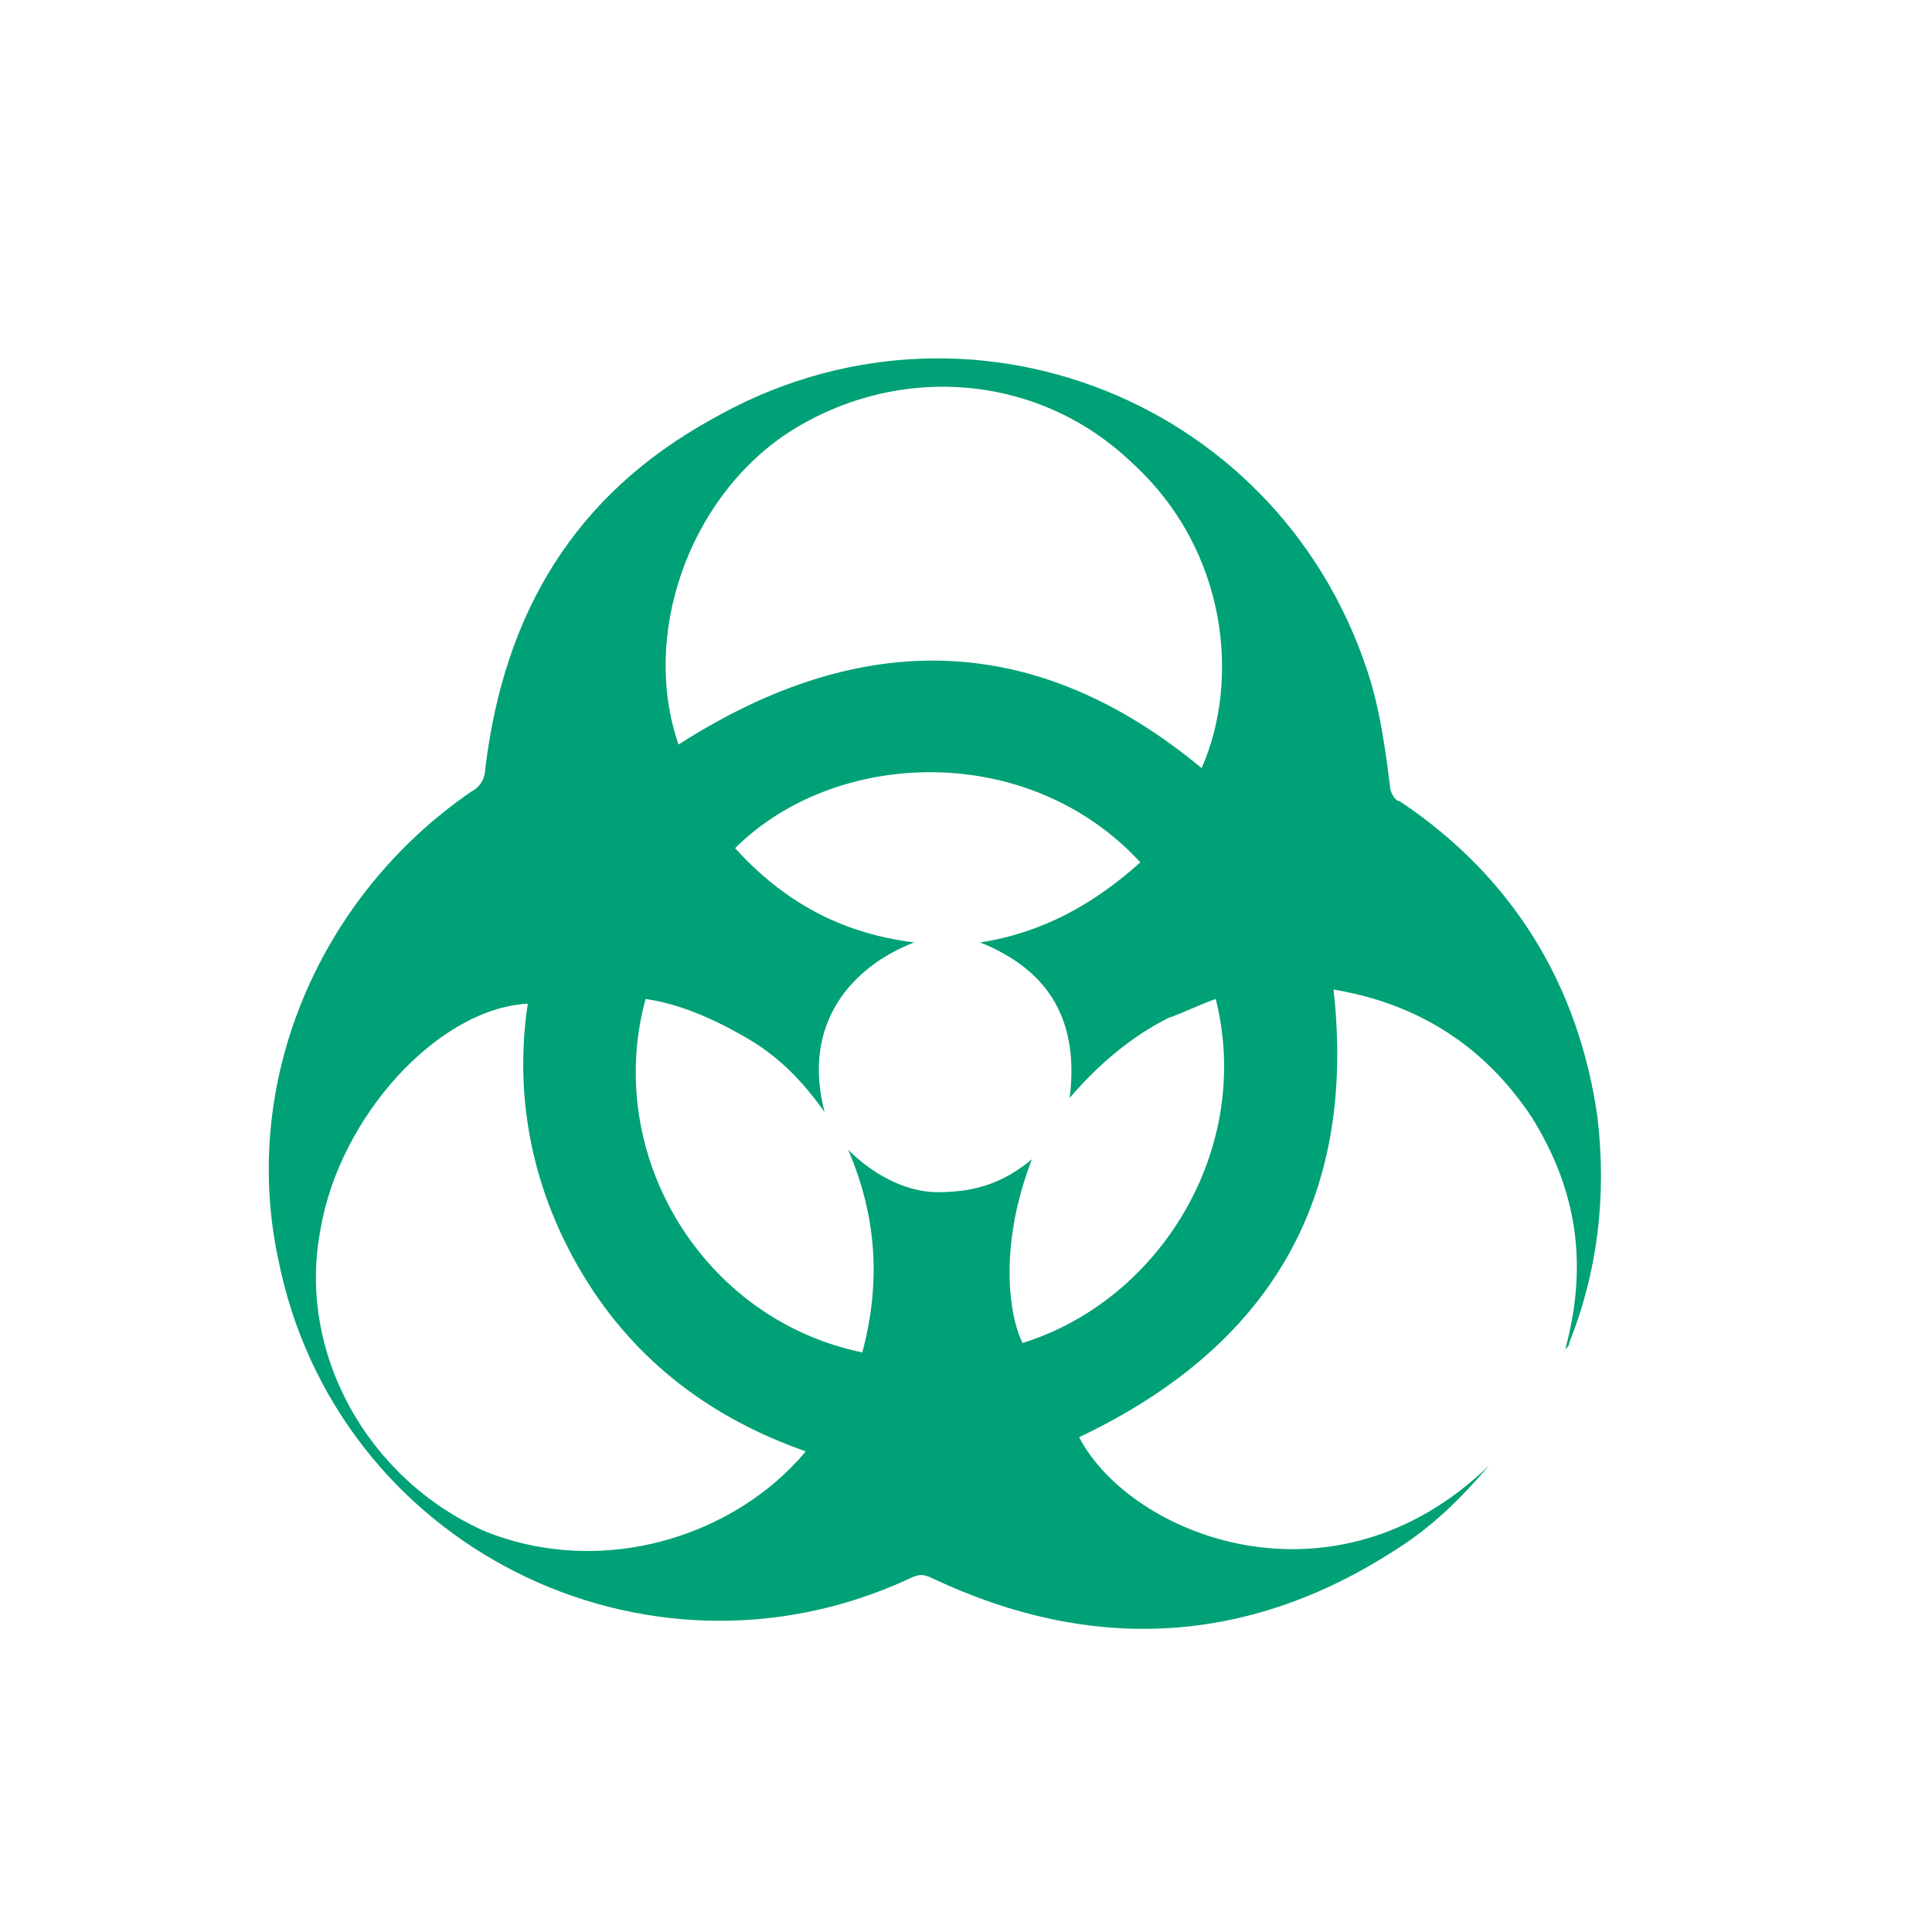 <?xml version="1.0" encoding="utf-8"?>
<!-- Generator: Adobe Illustrator 17.1.0, SVG Export Plug-In . SVG Version: 6.00 Build 0)  -->
<!DOCTYPE svg PUBLIC "-//W3C//DTD SVG 1.1//EN" "http://www.w3.org/Graphics/SVG/1.1/DTD/svg11.dtd">
<svg version="1.1" id="Layer_1" xmlns="http://www.w3.org/2000/svg" xmlns:xlink="http://www.w3.org/1999/xlink" x="0px" y="0px"
	 width="41px" height="41px" viewBox="0 0 41 41" enable-background="new 0 0 41 41" xml:space="preserve">
<g>
	<path fill="#00A176" d="M31.6,31.1c-0.6,0.7-1.2,1.3-2,1.8c-3.1,2-6.4,2.2-9.8,0.6c-0.2-0.1-0.3-0.1-0.5,0
		c-5.6,2.6-12.2-0.7-13.4-6.8c-0.8-3.8,0.9-7.7,4.1-9.9c0.2-0.1,0.3-0.3,0.3-0.5c0.4-3.3,1.9-5.8,4.8-7.4c5.4-3.1,12.2-0.4,14,5.6
		c0.2,0.7,0.3,1.4,0.4,2.2c0,0.1,0.1,0.3,0.2,0.3c2.4,1.6,3.8,3.9,4.2,6.7c0.2,1.7,0,3.3-0.6,4.8c0,0.1-0.1,0.1-0.1,0.2
		c0.5-1.8,0.3-3.4-0.7-5c-1-1.5-2.4-2.4-4.2-2.7c0.5,4.5-1.4,7.6-5.4,9.5C24,32.6,28.3,34.3,31.6,31.1z M24.2,18.3
		c-2.4-2.6-6.5-2.4-8.6-0.3c1,1.1,2.2,1.8,3.8,2c-1.3,0.5-2.4,1.7-1.9,3.6c-0.5-0.7-1-1.2-1.7-1.6c-0.7-0.4-1.4-0.7-2.1-0.8
		c-0.9,3.3,1.2,6.8,4.6,7.5c0.4-1.5,0.3-2.9-0.3-4.3c0.5,0.5,1.2,0.9,1.9,0.9c0.8,0,1.4-0.2,2-0.7c-0.7,1.8-0.5,3.3-0.2,3.9
		c2.9-0.9,4.9-4.1,4.1-7.3c-0.3,0.1-0.7,0.3-1,0.4c-0.8,0.4-1.5,1-2.1,1.7c0.2-1.6-0.4-2.7-1.9-3.3C22.1,19.8,23.2,19.2,24.2,18.3z
		 M14.4,15.8c3.9-2.5,7.6-2.4,11.1,0.5c0.8-1.8,0.6-4.6-1.5-6.5c-2-1.9-5-2.1-7.3-0.6C14.6,10.6,13.6,13.5,14.4,15.8z M17.1,30.8
		c-2-0.7-3.6-1.9-4.7-3.7c-1.1-1.8-1.5-3.8-1.2-5.8c-1.9,0.1-4,2.4-4.4,4.8c-0.5,2.6,1,5.3,3.5,6.4C12.8,33.5,15.6,32.6,17.1,30.8z"
		/>
</g>
<rect x="0.5" y="0.5" fill="none" width="40" height="40"/>
</svg>
